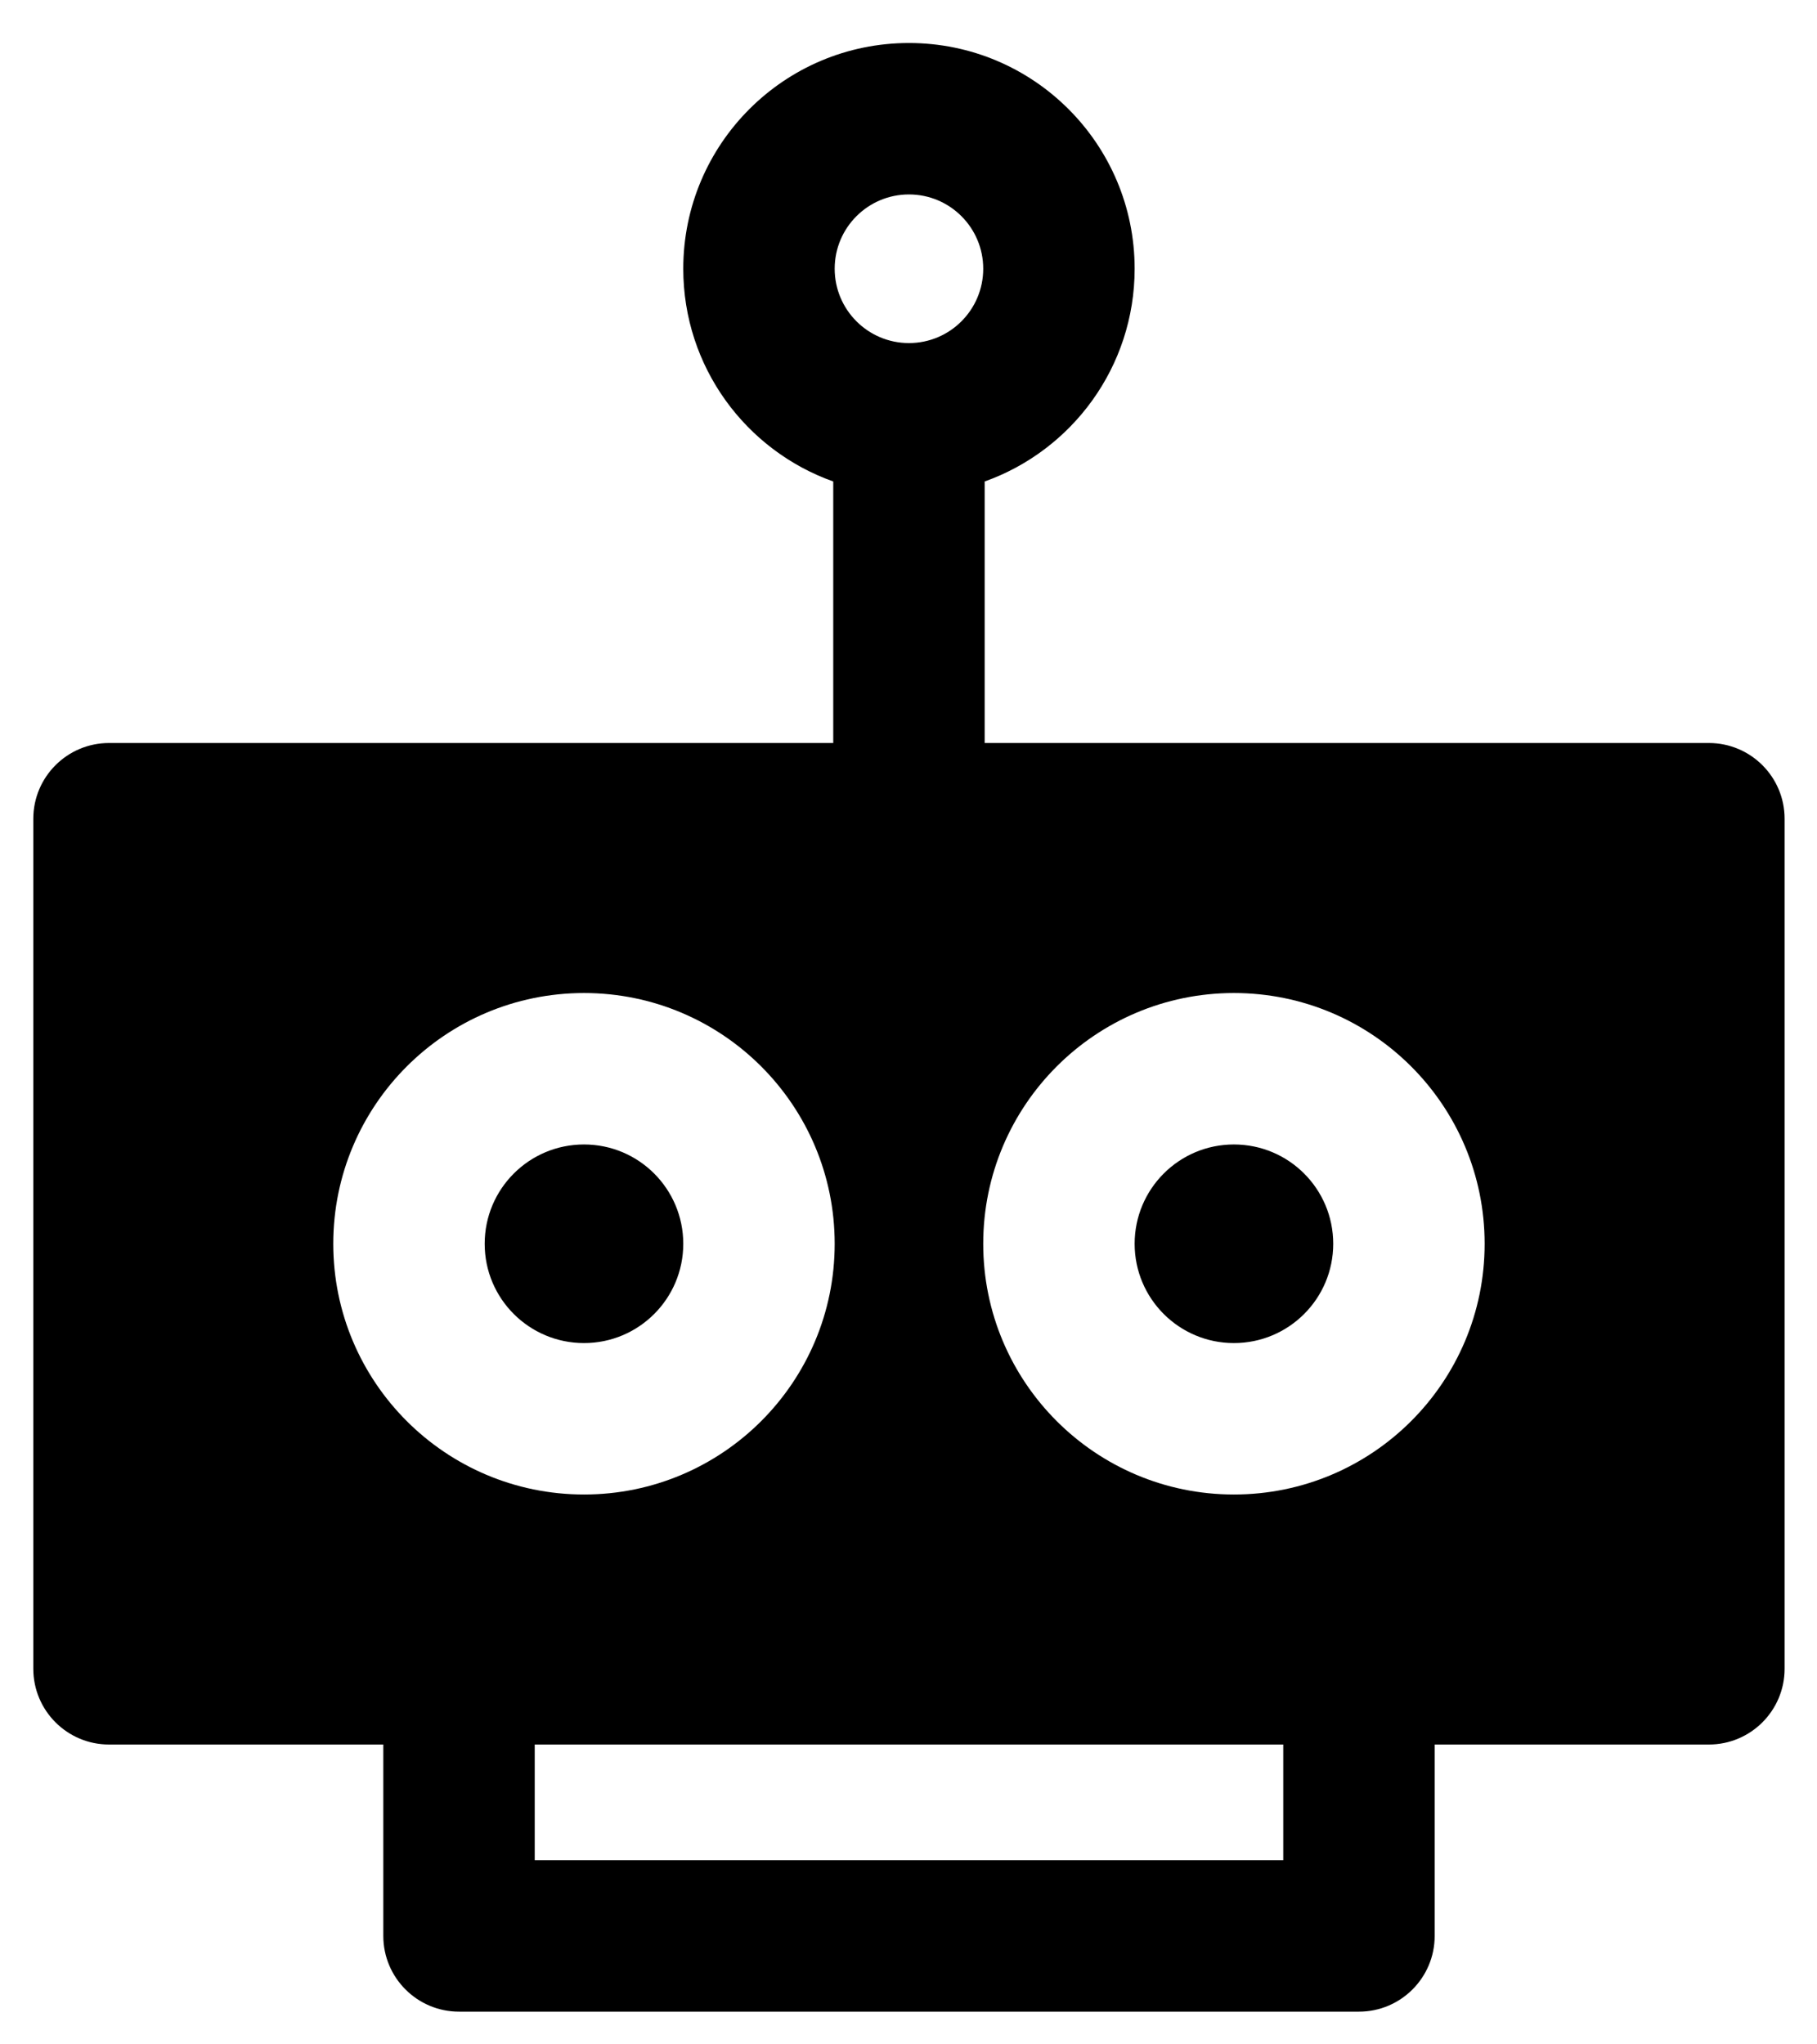 <svg width="24" height="27" viewBox="0 0 24 27" fill="none" xmlns="http://www.w3.org/2000/svg">
<path fill-rule="evenodd" clip-rule="evenodd" d="M12.006 2.568C11.464 2.568 11.025 3.008 11.025 3.549C11.025 4.091 11.464 4.531 12.006 4.531C12.548 4.531 12.987 4.091 12.987 3.549C12.987 3.008 12.548 2.568 12.006 2.568ZM9.025 3.549C9.025 1.903 10.359 0.568 12.006 0.568C13.652 0.568 14.987 1.903 14.987 3.549C14.987 4.845 14.16 5.948 13.006 6.359V9.813H22.572C23.124 9.813 23.572 10.261 23.572 10.813V22.04C23.572 22.592 23.124 23.04 22.572 23.04H18.95V25.568C18.95 26.12 18.502 26.568 17.95 26.568H6.063C5.511 26.568 5.063 26.12 5.063 25.568V23.04H1.44C0.888 23.04 0.44 22.592 0.44 22.04V10.813C0.44 10.261 0.888 9.813 1.44 9.813H11.006V6.359C9.851 5.948 9.025 4.845 9.025 3.549ZM7.063 24.568V23.04H16.95V24.568H7.063ZM7.714 15.115C6.989 15.115 6.402 15.702 6.402 16.427C6.402 17.151 6.989 17.738 7.714 17.738C8.438 17.738 9.025 17.151 9.025 16.427C9.025 15.702 8.438 15.115 7.714 15.115ZM4.402 16.427C4.402 14.598 5.885 13.115 7.714 13.115C9.542 13.115 11.025 14.598 11.025 16.427C11.025 18.255 9.542 19.738 7.714 19.738C5.885 19.738 4.402 18.255 4.402 16.427ZM16.298 15.115C15.574 15.115 14.987 15.702 14.987 16.427C14.987 17.151 15.574 17.738 16.298 17.738C17.023 17.738 17.61 17.151 17.61 16.427C17.61 15.702 17.023 15.115 16.298 15.115ZM12.987 16.427C12.987 14.598 14.47 13.115 16.298 13.115C18.127 13.115 19.61 14.598 19.61 16.427C19.61 18.255 18.127 19.738 16.298 19.738C14.47 19.738 12.987 18.255 12.987 16.427Z" fill="black"/>
</svg>
